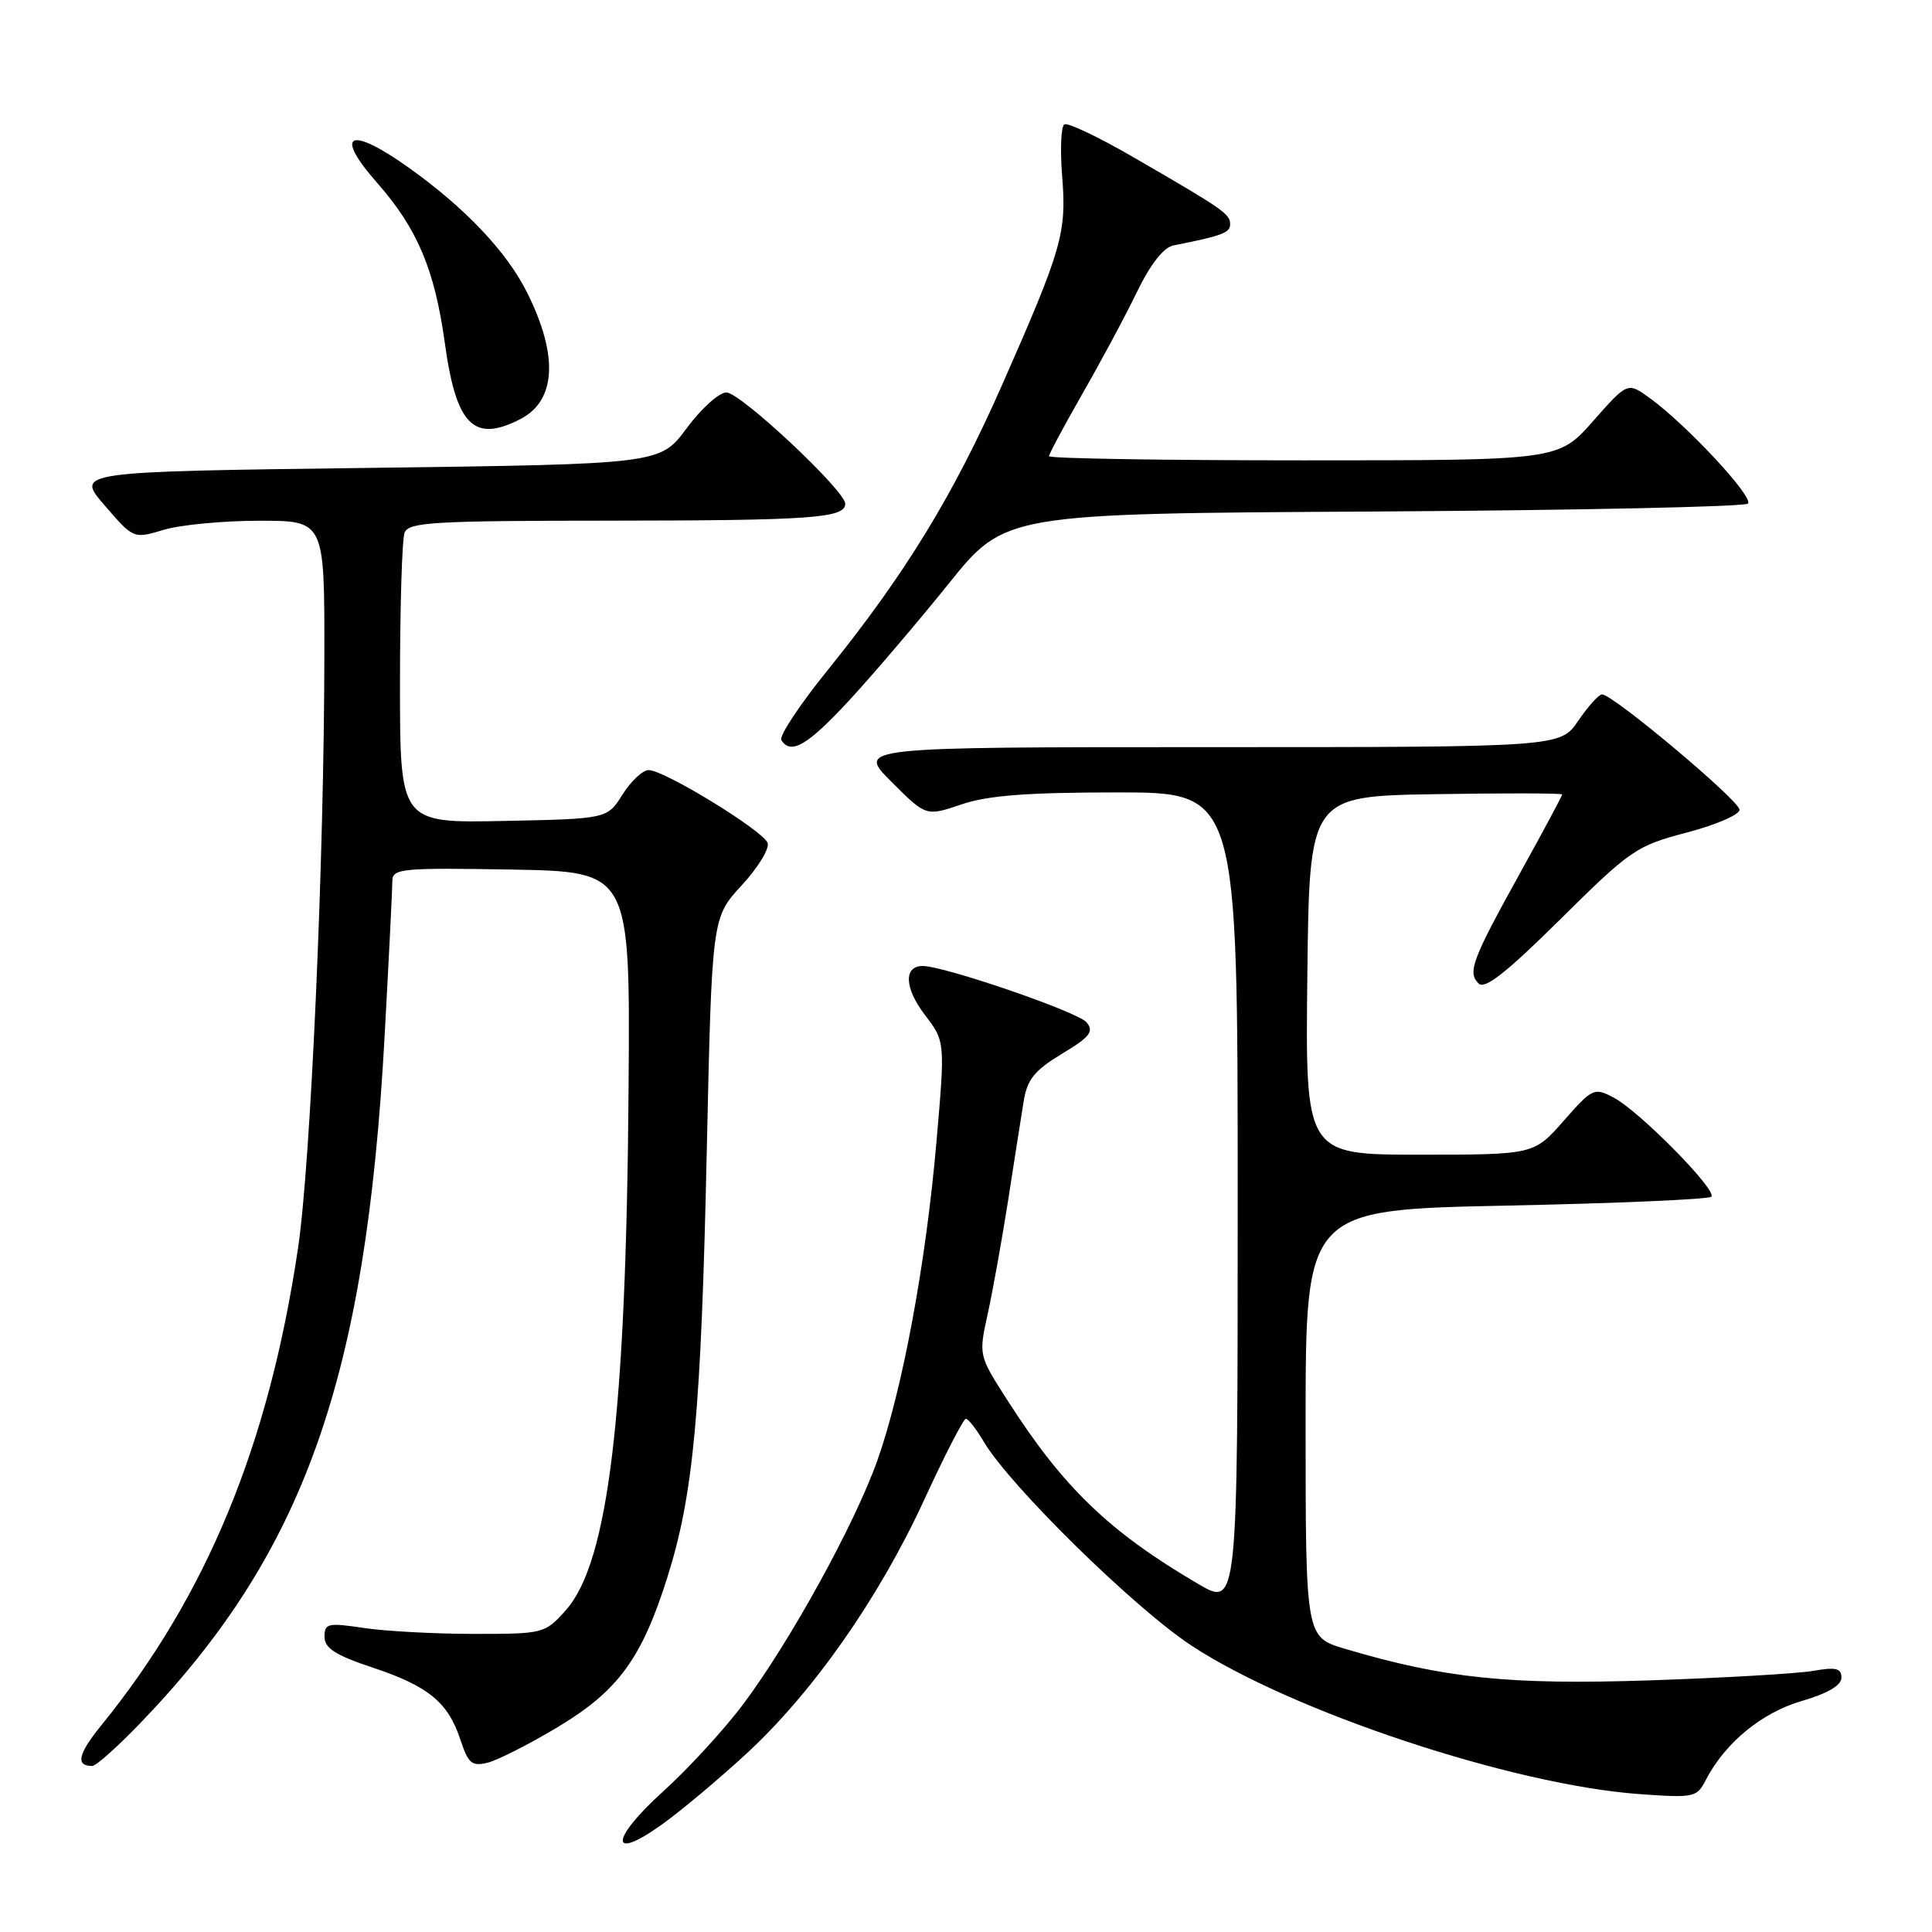 <?xml version="1.0" encoding="UTF-8" standalone="no"?>
<!DOCTYPE svg PUBLIC "-//W3C//DTD SVG 1.1//EN" "http://www.w3.org/Graphics/SVG/1.1/DTD/svg11.dtd" >
<svg xmlns="http://www.w3.org/2000/svg" xmlns:xlink="http://www.w3.org/1999/xlink" version="1.1" viewBox="0 0 256 256">
 <g >
 <path fill="currentColor"
d=" M 98.93 232.35 C 107.77 224.18 116.50 211.71 122.50 198.65 C 125.20 192.79 127.66 188.00 127.98 188.00 C 128.31 188.00 129.38 189.38 130.37 191.06 C 133.82 196.89 150.35 213.12 157.89 218.06 C 171.22 226.82 200.42 236.50 217.14 237.72 C 224.45 238.25 224.84 238.17 226.01 235.89 C 228.54 230.96 233.44 226.93 238.74 225.39 C 242.18 224.39 244.00 223.32 244.00 222.30 C 244.00 221.05 243.26 220.87 240.25 221.40 C 238.19 221.76 228.40 222.33 218.50 222.66 C 199.92 223.27 191.41 222.39 178.20 218.47 C 173.00 216.92 173.00 216.92 173.00 188.61 C 173.00 160.30 173.00 160.30 199.57 159.75 C 214.18 159.45 226.42 158.92 226.76 158.57 C 227.59 157.75 217.23 147.23 213.82 145.44 C 211.24 144.07 211.01 144.18 207.20 148.51 C 203.25 153.00 203.25 153.00 188.11 153.00 C 172.96 153.00 172.96 153.00 173.23 129.25 C 173.50 105.50 173.50 105.50 190.25 105.23 C 199.46 105.08 207.00 105.10 207.00 105.27 C 207.00 105.45 204.52 110.07 201.49 115.55 C 195.03 127.22 194.43 128.83 195.92 130.32 C 196.74 131.14 199.61 128.88 206.77 121.79 C 216.05 112.60 216.82 112.07 223.50 110.32 C 227.35 109.31 230.50 107.95 230.50 107.30 C 230.50 106.09 213.70 91.99 212.28 92.01 C 211.85 92.01 210.43 93.59 209.12 95.51 C 206.74 99.00 206.74 99.00 160.13 99.00 C 113.53 99.00 113.53 99.00 118.12 103.59 C 122.71 108.18 122.71 108.18 127.39 106.59 C 130.90 105.40 136.07 105.00 148.03 105.00 C 164.00 105.00 164.00 105.00 164.00 158.97 C 164.00 212.95 164.00 212.95 158.75 209.87 C 146.95 202.95 140.87 197.10 133.45 185.48 C 129.67 179.59 129.67 179.59 130.89 174.04 C 131.56 170.99 132.77 164.22 133.59 159.00 C 134.40 153.78 135.32 147.89 135.64 145.93 C 136.11 143.03 137.07 141.84 140.70 139.64 C 144.44 137.39 144.99 136.69 143.97 135.46 C 142.82 134.08 125.13 128.00 122.26 128.00 C 119.72 128.00 119.84 130.93 122.53 134.45 C 125.24 138.00 125.24 138.00 124.09 151.25 C 122.69 167.40 119.59 184.12 116.26 193.50 C 113.25 201.99 104.64 217.61 98.43 225.88 C 95.92 229.22 91.15 234.41 87.83 237.41 C 80.82 243.76 80.73 246.75 87.70 241.76 C 90.21 239.97 95.26 235.73 98.93 232.35 Z  M 18.66 228.25 C 40.31 205.74 48.48 182.73 50.96 137.35 C 51.53 126.98 51.99 117.70 51.99 116.72 C 52.00 115.09 53.23 114.97 67.75 115.22 C 83.50 115.50 83.50 115.50 83.29 144.00 C 82.98 187.34 80.62 207.04 74.98 213.35 C 72.21 216.46 72.04 216.50 62.83 216.50 C 57.70 216.50 51.14 216.15 48.25 215.72 C 43.44 215.00 43.00 215.10 43.00 216.88 C 43.00 218.39 44.44 219.32 49.34 220.95 C 56.77 223.42 59.37 225.56 61.01 230.53 C 62.05 233.69 62.53 234.08 64.64 233.56 C 65.97 233.22 70.13 231.11 73.88 228.86 C 81.90 224.06 85.03 219.78 88.43 209.00 C 91.89 198.05 92.90 187.14 93.65 152.55 C 94.33 121.60 94.33 121.60 98.28 117.31 C 100.45 114.96 101.99 112.43 101.71 111.69 C 101.08 110.03 87.92 101.99 85.94 102.04 C 85.15 102.06 83.59 103.52 82.48 105.29 C 80.46 108.50 80.46 108.50 66.73 108.78 C 53.00 109.06 53.00 109.06 53.00 90.61 C 53.00 80.46 53.27 71.45 53.61 70.58 C 54.14 69.19 57.49 69.00 80.86 68.99 C 107.51 68.97 112.00 68.65 112.00 66.75 C 112.00 65.02 98.11 52.00 96.25 52.00 C 95.29 52.00 92.91 54.14 90.98 56.75 C 87.47 61.50 87.47 61.50 48.74 62.00 C 10.01 62.50 10.01 62.50 13.85 66.95 C 17.69 71.41 17.69 71.41 21.71 70.20 C 23.92 69.54 29.62 69.00 34.37 69.00 C 43.00 69.00 43.00 69.00 42.98 86.75 C 42.96 113.83 41.17 154.09 39.49 165.39 C 35.62 191.46 27.40 211.40 13.42 228.62 C 10.33 232.43 9.98 234.00 12.23 234.00 C 12.73 234.00 15.62 231.41 18.66 228.25 Z  M 112.50 92.83 C 115.64 89.43 121.58 82.47 125.69 77.36 C 133.17 68.05 133.17 68.05 182.00 67.78 C 208.86 67.62 231.18 67.15 231.61 66.73 C 232.43 65.90 223.46 56.26 218.58 52.73 C 215.66 50.62 215.66 50.62 211.08 55.81 C 206.50 61.00 206.50 61.00 172.75 61.00 C 154.19 61.00 139.00 60.75 139.00 60.45 C 139.00 60.15 140.99 56.44 143.41 52.20 C 145.84 47.97 149.10 41.90 150.64 38.71 C 152.44 35.01 154.18 32.78 155.48 32.52 C 161.89 31.26 163.00 30.85 163.00 29.72 C 163.00 28.35 162.16 27.76 150.16 20.82 C 145.58 18.16 141.47 16.21 141.03 16.48 C 140.59 16.75 140.46 19.84 140.74 23.34 C 141.34 30.86 140.75 32.93 132.82 50.92 C 126.35 65.60 119.96 76.05 109.66 88.81 C 105.97 93.37 103.21 97.54 103.53 98.06 C 104.78 100.07 107.00 98.77 112.50 92.83 Z  M 68.97 55.52 C 73.71 53.07 74.01 47.07 69.81 38.70 C 67.13 33.35 61.64 27.56 54.24 22.27 C 46.29 16.60 44.14 17.61 50.00 24.26 C 55.30 30.29 57.60 35.73 58.94 45.44 C 60.44 56.37 62.78 58.72 68.97 55.52 Z "/>
</g>
</svg>